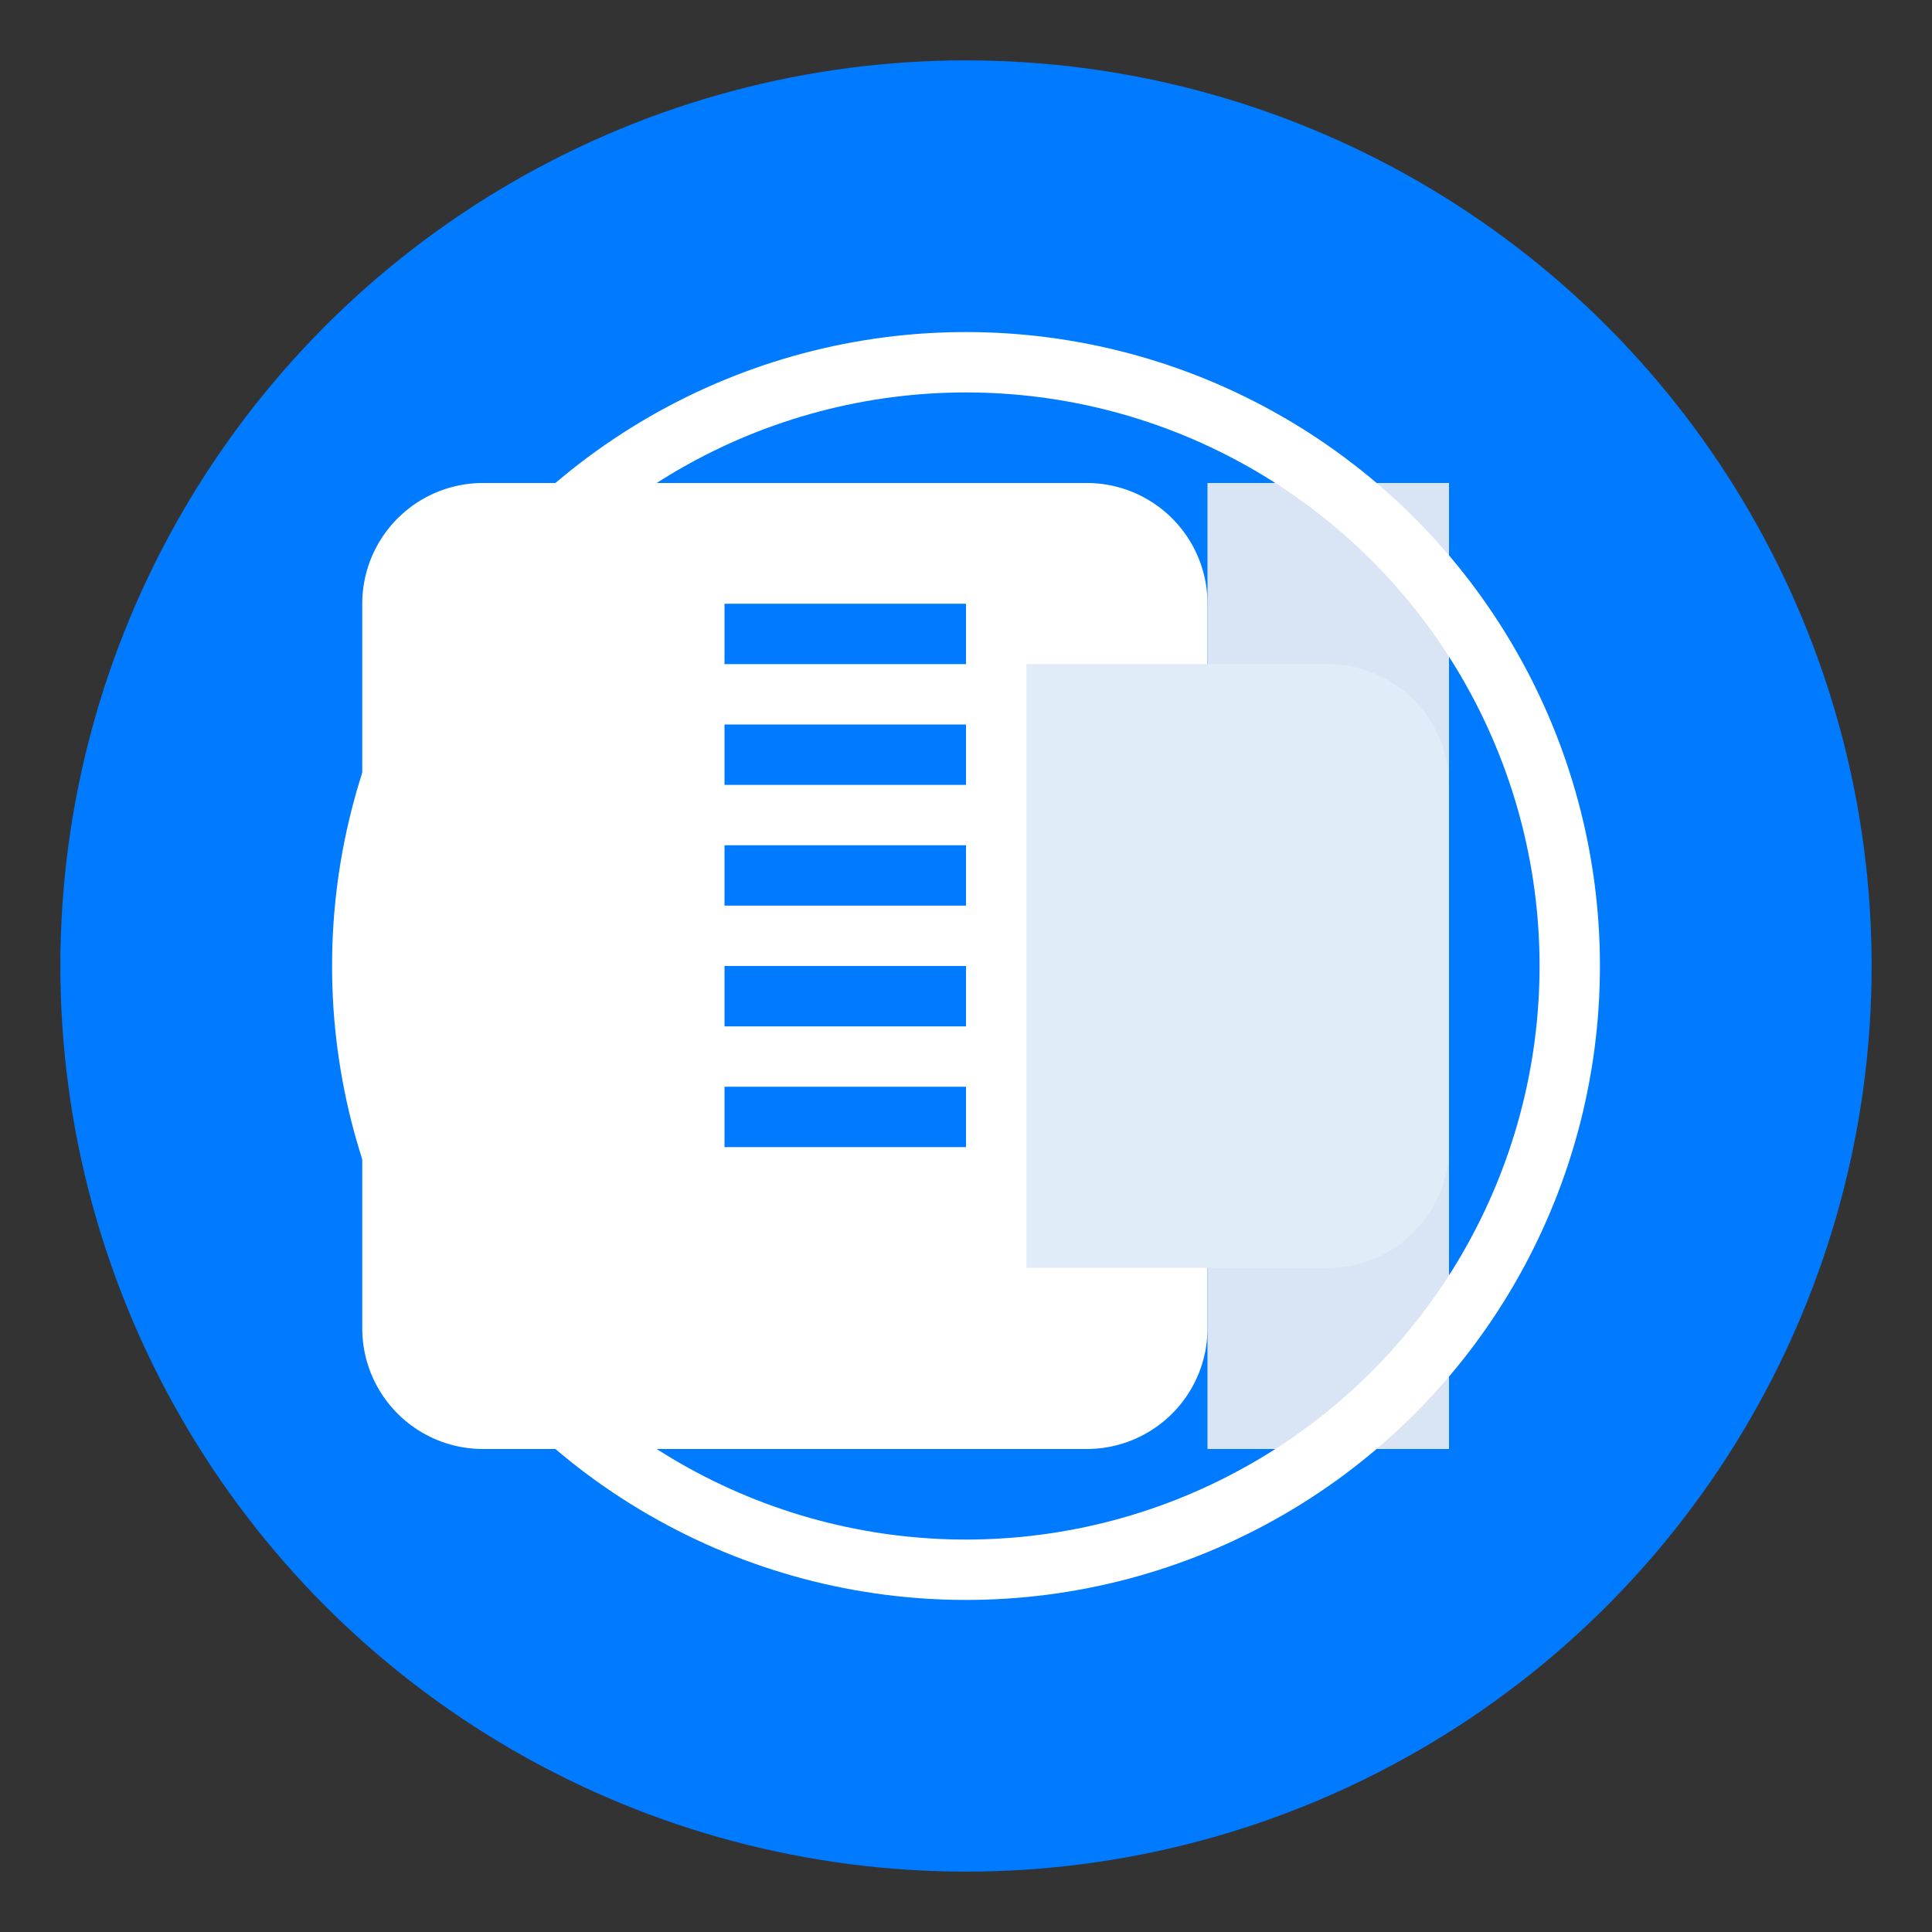 <svg
  xmlns="http://www.w3.org/2000/svg"
  viewBox="0 0 64 64"
  width="64px"
  height="64px"
>
  <rect x="0" y="0" width="64" height="64" fill="#333333" stroke="none"/>
  <!-- Outer Circle -->
  <circle cx="32" cy="32" r="30" fill="#007bff" />

  <!-- Book Shape -->
  <path
    d="M16 16h20a4 4 0 014 4v24a4 4 0 01-4 4H16a4 4 0 01-4-4V20a4 4 0 014-4z"
    fill="#ffffff"
  />
  <path
    d="M40 16h8v32h-8z"
    fill="#d9e4f4"
  />
  <path
    d="M24 20h8v2h-8zM24 24h8v2h-8zM24 28h8v2h-8zM24 32h8v2h-8zM24 36h8v2h-8z"
    fill="#007bff"
  />

  <!-- Inner Circle Accent -->
  <circle cx="32" cy="32" r="20" fill="none" stroke="#ffffff" stroke-width="2" />

  <!-- Notebook Icon -->
  <path
    d="M44 22H34v20h10c2.2 0 4-1.8 4-4V26c0-2.2-1.8-4-4-4z"
    fill="#e1ecf9"
  />
</svg>
